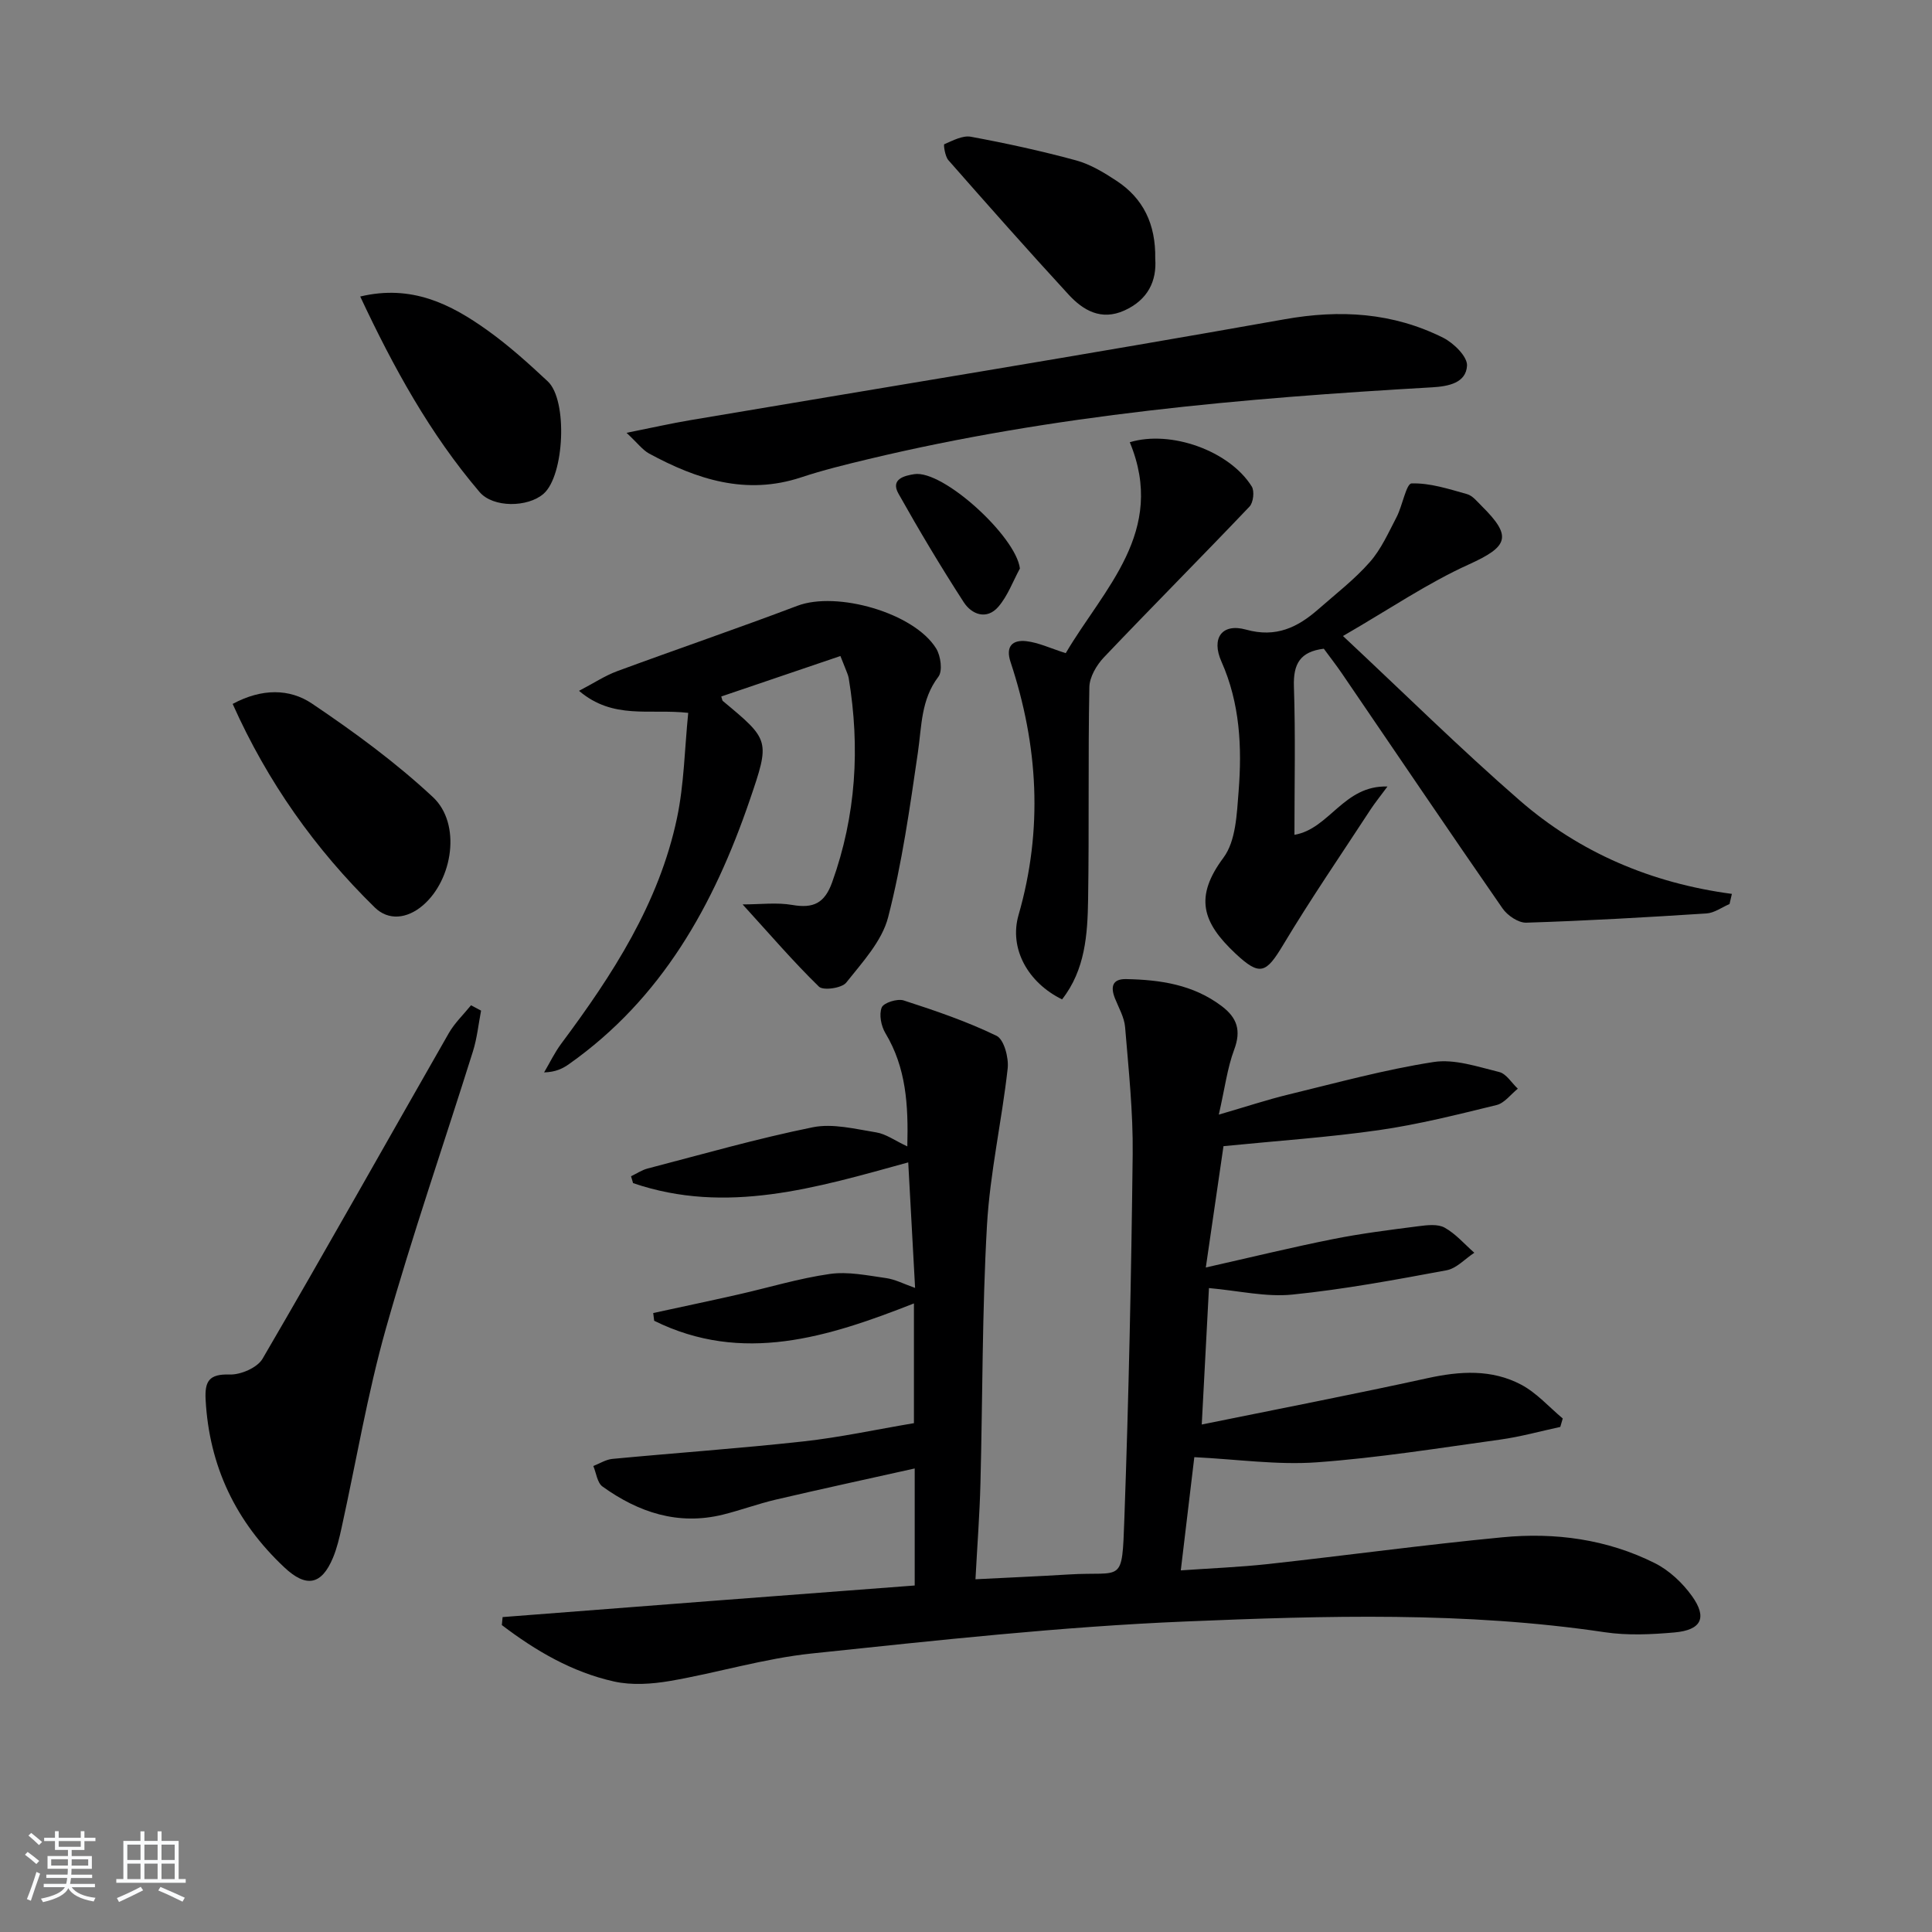 <svg enable-background="new 0 0 400 400" viewBox="0 0 400 400" xmlns="http://www.w3.org/2000/svg"><rect x="0" y="0" width="400" height="400" fill="#808080" stroke="none"/><path d="m5.17 384 .55-.58c.85.61 1.65 1.24 2.4 1.87l-.59.64c-.83-.73-1.62-1.38-2.36-1.93m1.22 9.53-.82-.34c.71-1.76 1.37-3.64 1.98-5.63.24.13.5.25.76.36-.6 1.67-1.24 3.54-1.92 5.61m-.5-13.5.57-.54c.56.44 1.31 1.06 2.26 1.87l-.65.64c-.67-.66-1.4-1.32-2.18-1.97m3.25.46h2.24v-1.36h.77v1.36h4.57v-1.36h.76v1.36h2.28v.69h-2.28v1.84h-2.64v1.26h4.18v2.64h-4.21c0 .45-.02.86-.05 1.21h4.32v.69h-4.38c-.04.34-.1.75-.19 1.22h5.15v.69h-4.82c.87 1.19 2.51 1.92 4.93 2.19-.17.31-.3.57-.37.76-2.77-.49-4.52-1.41-5.26-2.76-.56 1.26-2.3 2.23-5.24 2.9-.12-.24-.26-.48-.43-.72 2.73-.55 4.38-1.34 4.96-2.38h-4.38v-.69h4.65c.1-.38.17-.79.21-1.22h-4.32v-.69h4.4c.03-.34.05-.75.05-1.21h-4.2v-2.64h4.23v-1.26h-2.69v-1.84h-2.24zm1.46 4.46v1.29h3.45c.01-.4.02-.57.01-.53v-.32-.45h-3.46zm1.55-2.59h4.57v-1.19h-4.57zm6.11 2.59h-3.42v.77c-.01.19-.01.37-.02.53h3.44z" fill="#fafbfc"/><path d="m32.63 379.16h.82v1.98h3.54v7.89h1.46v.78h-14.37v-.78h1.46v-7.89h3.54v-1.98h.82v1.98h2.73zm-3.49 11.48.5.73c-1.61.82-3.28 1.63-5 2.42-.13-.27-.28-.55-.44-.82 1.75-.73 3.4-1.5 4.94-2.33m-2.78-5.55h2.73v-3.18h-2.73zm0 3.95h2.73v-3.2h-2.73zm3.54-3.95h2.73v-3.18h-2.73zm0 3.95h2.73v-3.2h-2.73zm7.89 4.68c-1.84-.92-3.51-1.7-5.02-2.32l.45-.73c1.89.8 3.57 1.55 5.04 2.23zm-1.62-11.81h-2.73v3.18h2.73zm-2.73 7.13h2.73v-3.2h-2.73z" fill="#fafbfc"/><g fill="#000001"><path d="m189.38 328.26c0-8.15 0-15.6 0-24.23-9.88 2.2-19.34 4.25-28.76 6.45-3.71.87-7.3 2.21-11 3.12-9.25 2.26-17.44-.48-24.88-5.83-1.09-.78-1.29-2.8-1.9-4.25 1.31-.51 2.6-1.34 3.94-1.47 13.18-1.25 26.39-2.17 39.54-3.62 7.57-.83 15.05-2.46 22.9-3.78 0-8.23 0-16.27 0-24.79-17.84 7.02-35.51 12.62-53.78 3.59-.07-.53-.14-1.06-.2-1.6 5.87-1.28 11.75-2.51 17.61-3.84 6.32-1.43 12.56-3.34 18.95-4.25 3.76-.54 7.77.31 11.62.85 1.9.26 3.7 1.22 6.04 2.04-.48-8.85-.94-17.24-1.42-25.99-19.04 5.25-37.65 10.9-56.97 4.29-.14-.47-.28-.94-.42-1.42 1.14-.54 2.23-1.29 3.43-1.6 11.37-2.96 22.69-6.21 34.19-8.54 4.15-.84 8.8.36 13.15 1.06 2.01.32 3.85 1.7 6.43 2.9.23-8.58-.24-16.3-4.54-23.45-.88-1.47-1.35-3.85-.76-5.31.4-.99 3.24-1.88 4.55-1.46 6.53 2.11 13.07 4.34 19.22 7.32 1.55.75 2.55 4.53 2.31 6.75-1.21 10.87-3.67 21.64-4.29 32.52-1.01 17.77-.89 35.61-1.35 53.42-.16 6.29-.64 12.56-1.03 19.83 6.83-.35 13.05-.61 19.26-.99 11.31-.71 11.07 2.26 11.57-11.63.9-25.11 1.43-50.23 1.72-75.35.1-8.78-.85-17.58-1.57-26.35-.17-2.03-1.32-3.99-2.1-5.95-.94-2.36-.57-4.05 2.32-3.99 7.05.14 13.86 1.13 19.76 5.58 3.25 2.45 4.08 5.08 2.6 9.04-1.42 3.8-1.92 7.93-3.18 13.44 5.75-1.67 10.04-3.1 14.42-4.16 9.98-2.42 19.92-5.16 30.04-6.73 4.33-.68 9.13.98 13.59 2.07 1.48.36 2.58 2.26 3.86 3.45-1.46 1.17-2.76 2.99-4.41 3.39-8.06 1.97-16.14 4.01-24.34 5.19-10.47 1.5-21.05 2.21-32.19 3.32-1.11 7.61-2.33 16.02-3.66 25.12 9.57-2.16 17.92-4.2 26.35-5.88 5.85-1.17 11.79-1.91 17.71-2.67 1.79-.23 3.98-.49 5.4.31 2.3 1.28 4.11 3.42 6.13 5.19-1.91 1.25-3.68 3.25-5.76 3.63-10.6 1.97-21.22 3.95-31.93 5.03-5.44.55-11.08-.8-17.25-1.35-.45 8.65-.95 18.14-1.49 28.25 16.03-3.26 31.44-6.24 46.77-9.6 6.71-1.47 13.27-1.88 19.38 1.36 3.2 1.7 5.75 4.62 8.59 6.99-.17.58-.34 1.17-.51 1.75-4.14.89-8.24 2.04-12.42 2.62-12.66 1.75-25.3 3.79-38.03 4.71-8.14.58-16.41-.63-25.32-1.07-.81 6.74-1.76 14.71-2.8 23.44 6.27-.44 12.19-.67 18.07-1.31 16.18-1.78 32.32-3.99 48.52-5.54 10.89-1.05 21.65.39 31.55 5.35 2.98 1.49 5.73 4.08 7.69 6.81 3.22 4.49 1.96 7.04-3.61 7.54-4.79.42-9.74.66-14.47-.05-28.84-4.29-57.85-3.42-86.75-2.22-25.86 1.07-51.67 3.93-77.44 6.63-9.84 1.03-19.47 3.99-29.27 5.68-3.8.65-7.95.94-11.65.11-8.66-1.93-16.23-6.36-23.21-11.68.05-.55.11-1.1.16-1.65 28.39-2.22 56.79-4.38 85.32-6.54z"/><path d="m278.05 131.68c12.76 11.93 24.33 23.38 36.59 34.04 12.4 10.79 27.24 17.13 43.93 19.35-.16.7-.32 1.4-.49 2.1-1.59.68-3.15 1.85-4.78 1.95-12.43.8-24.86 1.52-37.3 1.91-1.64.05-3.91-1.49-4.92-2.96-11.19-16.14-22.18-32.42-33.25-48.64-1.21-1.77-2.53-3.46-3.75-5.12-4.9.6-6.34 3.14-6.19 7.79.34 10.14.11 20.3.11 30.74 7.27-1.23 10.18-10.29 19.26-10-1.6 2.17-2.61 3.4-3.48 4.73-6.07 9.3-12.37 18.48-18.08 28-3.56 5.93-4.81 6.64-9.92 1.84-6.89-6.46-8.53-11.7-2.48-19.83 2.58-3.46 2.77-9.04 3.14-13.73.72-9.15.29-18.24-3.56-26.89-2.15-4.84.11-8 5.12-6.6 6.18 1.72 10.65-.46 14.94-4.22 3.62-3.18 7.49-6.16 10.65-9.75 2.36-2.67 3.88-6.12 5.56-9.34 1.22-2.35 2-6.93 3.1-6.96 3.81-.13 7.71 1.16 11.48 2.21 1.16.32 2.12 1.56 3.06 2.49 6.39 6.32 5.44 8.37-2.64 12.05-8.55 3.86-16.42 9.24-26.1 14.84z"/><path d="m153.75 187.25c3.69 0 7.07-.45 10.28.11 4.34.75 6.69-.32 8.26-4.7 4.96-13.82 5.8-27.88 3.43-42.24-.11-.64-.41-1.26-.64-1.88-.22-.59-.46-1.17-1.08-2.72-8.33 2.83-16.5 5.6-24.67 8.38.2.61.2.83.31.92 9.77 8.12 9.82 8.14 5.57 20.58-7.41 21.65-18.17 41.03-37.39 54.6-1.31.93-2.76 1.66-5.17 1.73 1.18-2 2.19-4.13 3.58-5.99 10.6-14.22 20.2-29.01 23.93-46.65 1.48-7.02 1.58-14.34 2.33-21.8-8.06-.9-15.52 1.47-22.61-4.56 3.13-1.64 5.39-3.14 7.87-4.06 12.42-4.58 24.96-8.86 37.35-13.55 8.13-3.08 24.14 1.43 28.72 8.84.95 1.53 1.37 4.65.47 5.84-3.62 4.75-3.45 10.19-4.24 15.62-1.67 11.46-3.29 23-6.17 34.18-1.28 4.96-5.34 9.33-8.68 13.54-.91 1.15-4.76 1.69-5.64.84-5.3-5.16-10.12-10.79-15.81-17.03z"/><path d="m129.72 89.61c5.29-1.06 9.23-1.95 13.2-2.62 41-6.93 82.05-13.59 122.99-20.88 11.6-2.07 22.46-1.39 32.89 3.82 2.17 1.09 5.04 3.91 4.93 5.78-.2 3.55-3.78 4.28-7.2 4.48-39.28 2.25-78.41 5.68-116.8 14.88-4.67 1.12-9.34 2.26-13.89 3.77-11.39 3.76-21.59.41-31.47-4.95-1.35-.75-2.35-2.13-4.65-4.28z"/><path d="m99.6 209.24c-.54 2.81-.83 5.71-1.68 8.42-6 19.14-12.57 38.1-18.02 57.39-3.82 13.52-6.14 27.47-9.17 41.22-.46 2.1-.96 4.24-1.78 6.22-2.37 5.7-5.56 6.28-10.09 2.01-10.03-9.42-15.55-20.92-16.29-34.73-.2-3.8.72-5.33 4.96-5.19 2.3.08 5.75-1.41 6.83-3.27 13.04-22.35 25.7-44.93 38.55-67.39 1.21-2.12 3.06-3.87 4.61-5.79.69.38 1.39.74 2.08 1.11z"/><path d="m219.89 206.91c-7.08-3.46-11.01-10.53-9.01-17.47 5.1-17.7 4.07-35.1-1.66-52.39-1.08-3.27.44-4.62 3.27-4.3 2.53.29 4.95 1.46 8.16 2.48 7.83-13.33 20.93-25.18 13.26-43.67 8.51-2.58 20.66 1.79 25.25 9.16.6.96.33 3.33-.46 4.16-9.97 10.48-20.18 20.73-30.15 31.22-1.52 1.6-2.97 4.07-3.01 6.16-.28 14.64-.03 29.29-.26 43.94-.11 7.27-.6 14.6-5.39 20.71z"/><path d="m48.17 145.74c6.04-3.26 11.8-3.18 16.41-.08 8.75 5.89 17.36 12.2 25.06 19.38 5.91 5.52 4.12 17.11-2.1 22.42-3.27 2.79-7.13 3.19-9.96.41-12.29-12.05-22.14-25.86-29.41-42.13z"/><path d="m74.58 61.39c10.64-2.54 18.74 1.57 26.3 6.97 4.44 3.17 8.54 6.87 12.53 10.6 4.17 3.9 3.44 19.49-.86 23.26-3.26 2.86-10.46 2.94-13.26-.35-10.27-12.05-17.82-25.78-24.71-40.48z"/><path d="m239.18 53.55c.34 4.65-1.53 8.54-6.4 10.74-4.78 2.15-8.51-.01-11.54-3.3-8.43-9.16-16.67-18.48-24.89-27.83-.7-.8-1.03-3.22-.85-3.3 1.76-.75 3.79-1.86 5.5-1.55 7.31 1.35 14.6 2.94 21.77 4.89 2.97.81 5.78 2.51 8.39 4.23 5.54 3.64 8.14 8.97 8.02 16.12z"/><path d="m211.16 117.7c-1.45 2.67-2.52 5.67-4.46 7.92-2.41 2.8-5.53 1.6-7.17-.94-4.75-7.34-9.24-14.87-13.52-22.49-1.72-3.06 1.38-3.72 3.27-4.02 5.96-.94 21.08 12.91 21.88 19.53z"/></g></svg>